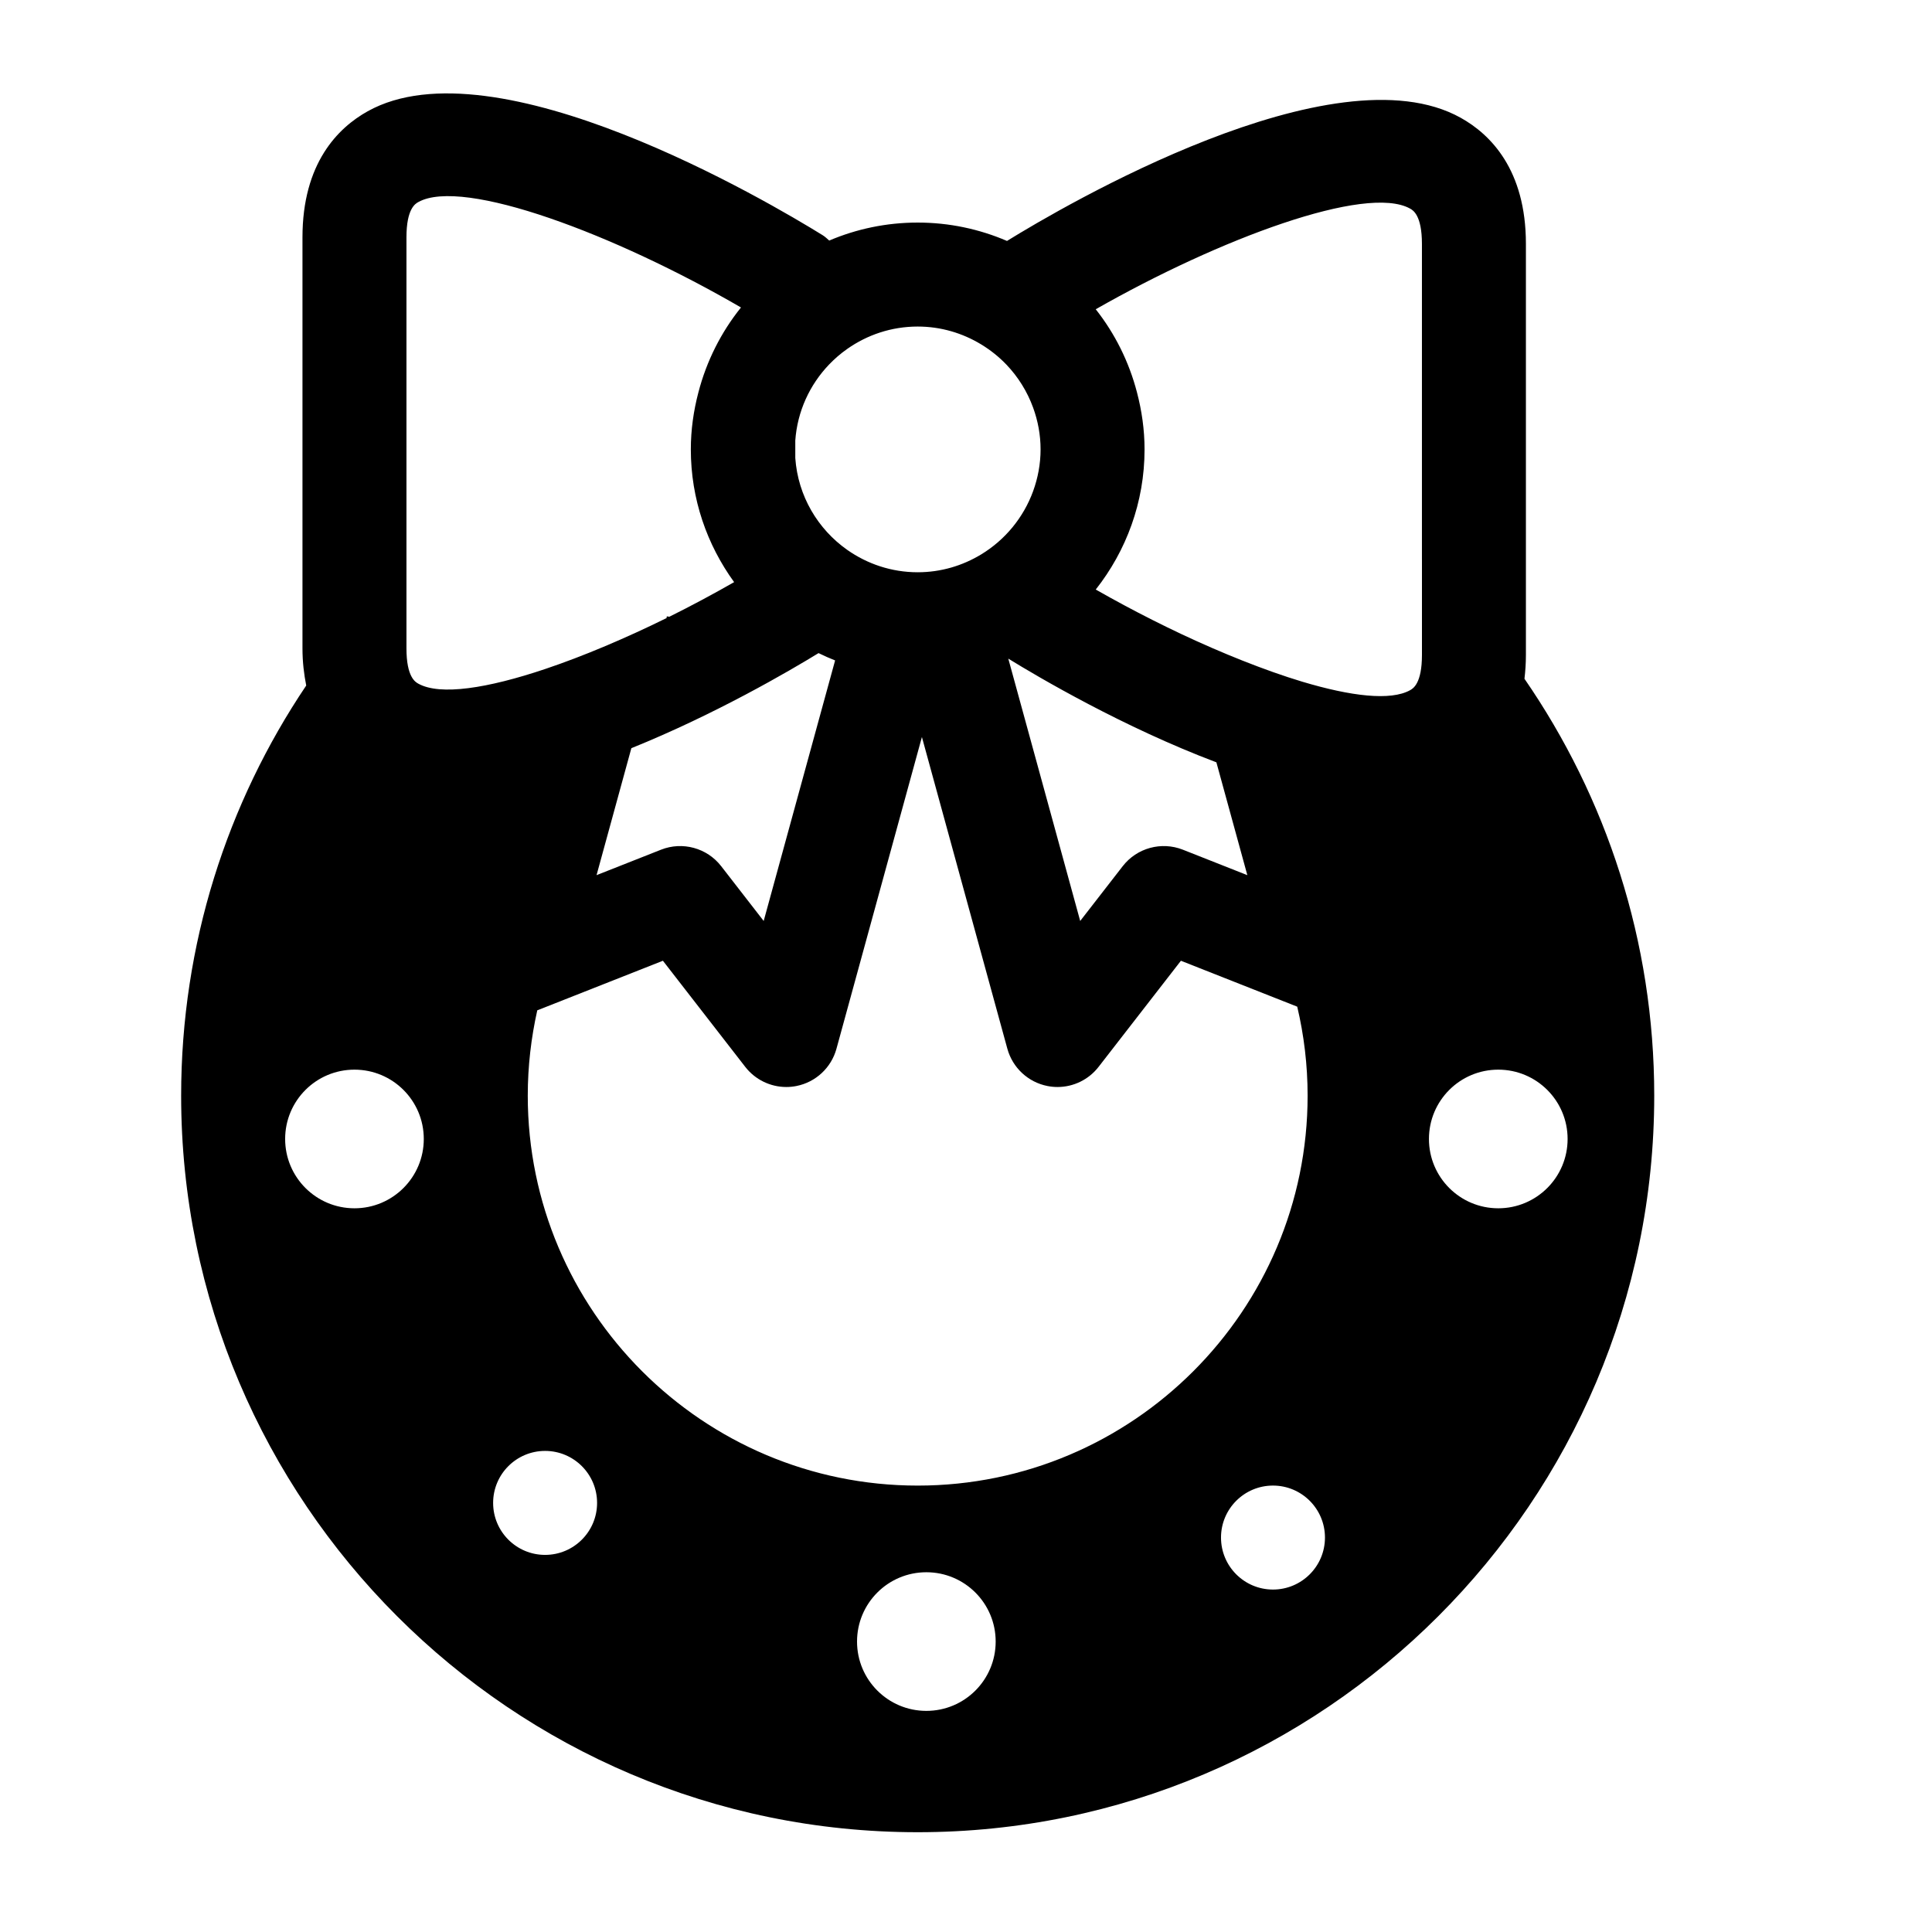 <svg xmlns="http://www.w3.org/2000/svg" xmlns:xlink="http://www.w3.org/1999/xlink" version="1.1" x="0px" y="0px" viewBox="0 0 100 100" enable-background="new 0 0 100 100" xml:space="preserve"><path d="M78.906,35.133c0.046-0.389,0.075-0.795,0.075-1.236V12.624c0-3.841-1.836-5.67-3.376-6.528  c-6.561-3.654-20.577,4.581-23.483,6.375c-1.42-0.61-2.981-0.951-4.622-0.951c-1.623,0-3.171,0.332-4.579,0.931  c-0.11-0.097-0.214-0.199-0.342-0.278c-2.773-1.717-16.944-10.093-23.547-6.414c-1.54,0.858-3.376,2.687-3.376,6.528V33.56  c0,0.716,0.08,1.34,0.194,1.923c-4.086,6.072-6.474,13.375-6.474,21.228c0,21.021,17.102,38.124,38.123,38.124  S85.623,77.732,85.623,56.71C85.623,48.706,83.138,41.273,78.906,35.133z M41.163,22.812c0.106-1.523,0.75-2.897,1.744-3.938  c0.288-0.301,0.604-0.575,0.947-0.815c1.033-0.726,2.289-1.157,3.646-1.157c1.202,0,2.323,0.341,3.283,0.923  c0.481,0.292,0.923,0.644,1.31,1.049c0.604,0.633,1.077,1.39,1.382,2.228c0.245,0.675,0.385,1.4,0.385,2.159  c0,0.758-0.14,1.483-0.385,2.159c-0.5,1.375-1.457,2.529-2.691,3.277c-0.96,0.582-2.081,0.923-3.283,0.923  c-1.356,0-2.612-0.431-3.646-1.157c-1.522-1.071-2.553-2.789-2.691-4.753V22.812z M62.96,39.458l1.602,5.84l-0.595-0.235  l-2.742-1.083c-1.111-0.438-2.381-0.092-3.114,0.854l-2.2,2.835l-2.838-10.354l-0.884-3.225  C53.743,35.048,58.146,37.642,62.96,39.458z M43.225,34.184l-0.822,2.997l-2.875,10.488l-2.199-2.835  c-0.733-0.946-2.004-1.292-3.114-0.854l-3.338,1.318l0.007-0.024l1.795-6.548c4.338-1.75,8.186-4,9.689-4.921  C42.647,33.941,42.932,34.069,43.225,34.184z M18.347,62.541c-1.982,0-3.588-1.606-3.588-3.588s1.605-3.588,3.588-3.588  s3.588,1.606,3.588,3.588S20.329,62.541,18.347,62.541z M21.651,35.386c-0.151-0.084-0.613-0.342-0.613-1.827v-4.253v-1.81v-15.21  c0-1.485,0.462-1.742,0.613-1.827c2.322-1.293,10.195,1.677,16.702,5.456c-1.025,1.275-1.782,2.769-2.205,4.398  c-0.247,0.943-0.391,1.927-0.391,2.947c0,2.567,0.838,4.937,2.241,6.871c-1.095,0.626-2.222,1.23-3.354,1.792l-0.129-0.02  c-0.005,0.03-0.01,0.06-0.016,0.089c-1.063,0.524-2.125,1.009-3.164,1.447c-1.077,0.455-2.124,0.855-3.115,1.188  C25.246,35.627,22.785,36.017,21.651,35.386z M28.214,80.481c-1.486,0-2.69-1.205-2.69-2.691c0-1.486,1.204-2.691,2.69-2.691  s2.691,1.205,2.691,2.691C30.905,79.276,29.7,80.481,28.214,80.481z M47.948,88.555c-1.982,0-3.588-1.606-3.588-3.588  c0-1.982,1.605-3.588,3.588-3.588s3.588,1.606,3.588,3.588C51.536,86.948,49.931,88.555,47.948,88.555z M47.5,76.894  c-11.129,0-20.183-9.054-20.183-20.183c0-1.518,0.174-2.996,0.493-4.419c0.012-0.005,0.024-0.006,0.035-0.011l6.467-2.553  l4.262,5.493c0.516,0.665,1.305,1.042,2.126,1.042c0.175,0,0.35-0.017,0.525-0.052c0.999-0.199,1.801-0.945,2.07-1.928l4.423-16.135  l4.423,16.135c0.271,0.983,1.071,1.729,2.071,1.928c0.175,0.035,0.351,0.052,0.524,0.052c0.822,0,1.611-0.377,2.126-1.042  l4.262-5.493l6.021,2.377c0.349,1.48,0.537,3.021,0.537,4.606C67.683,67.84,58.629,76.894,47.5,76.894z M65.889,82.275  c-1.486,0-2.69-1.205-2.69-2.691s1.204-2.691,2.69-2.691s2.691,1.205,2.691,2.691S67.375,82.275,65.889,82.275z M73.6,28.96v4.937  c0,1.485-0.462,1.742-0.613,1.827c-1.008,0.561-3.06,0.317-5.59-0.442c-0.97-0.292-2.011-0.663-3.09-1.091  c-1.031-0.409-2.093-0.869-3.167-1.375c-0.491-0.231-0.983-0.473-1.475-0.72c-0.996-0.501-1.984-1.032-2.949-1.582  c1.576-1.999,2.526-4.515,2.526-7.253c0-1.02-0.144-2.003-0.391-2.947c-0.413-1.591-1.146-3.052-2.136-4.307  c6.421-3.66,13.999-6.476,16.271-5.21c0.151,0.084,0.613,0.342,0.613,1.827V28.96z M77.55,62.541c-1.982,0-3.588-1.606-3.588-3.588  s1.605-3.588,3.588-3.588s3.589,1.606,3.589,3.588S79.532,62.541,77.55,62.541z"></path></svg>
